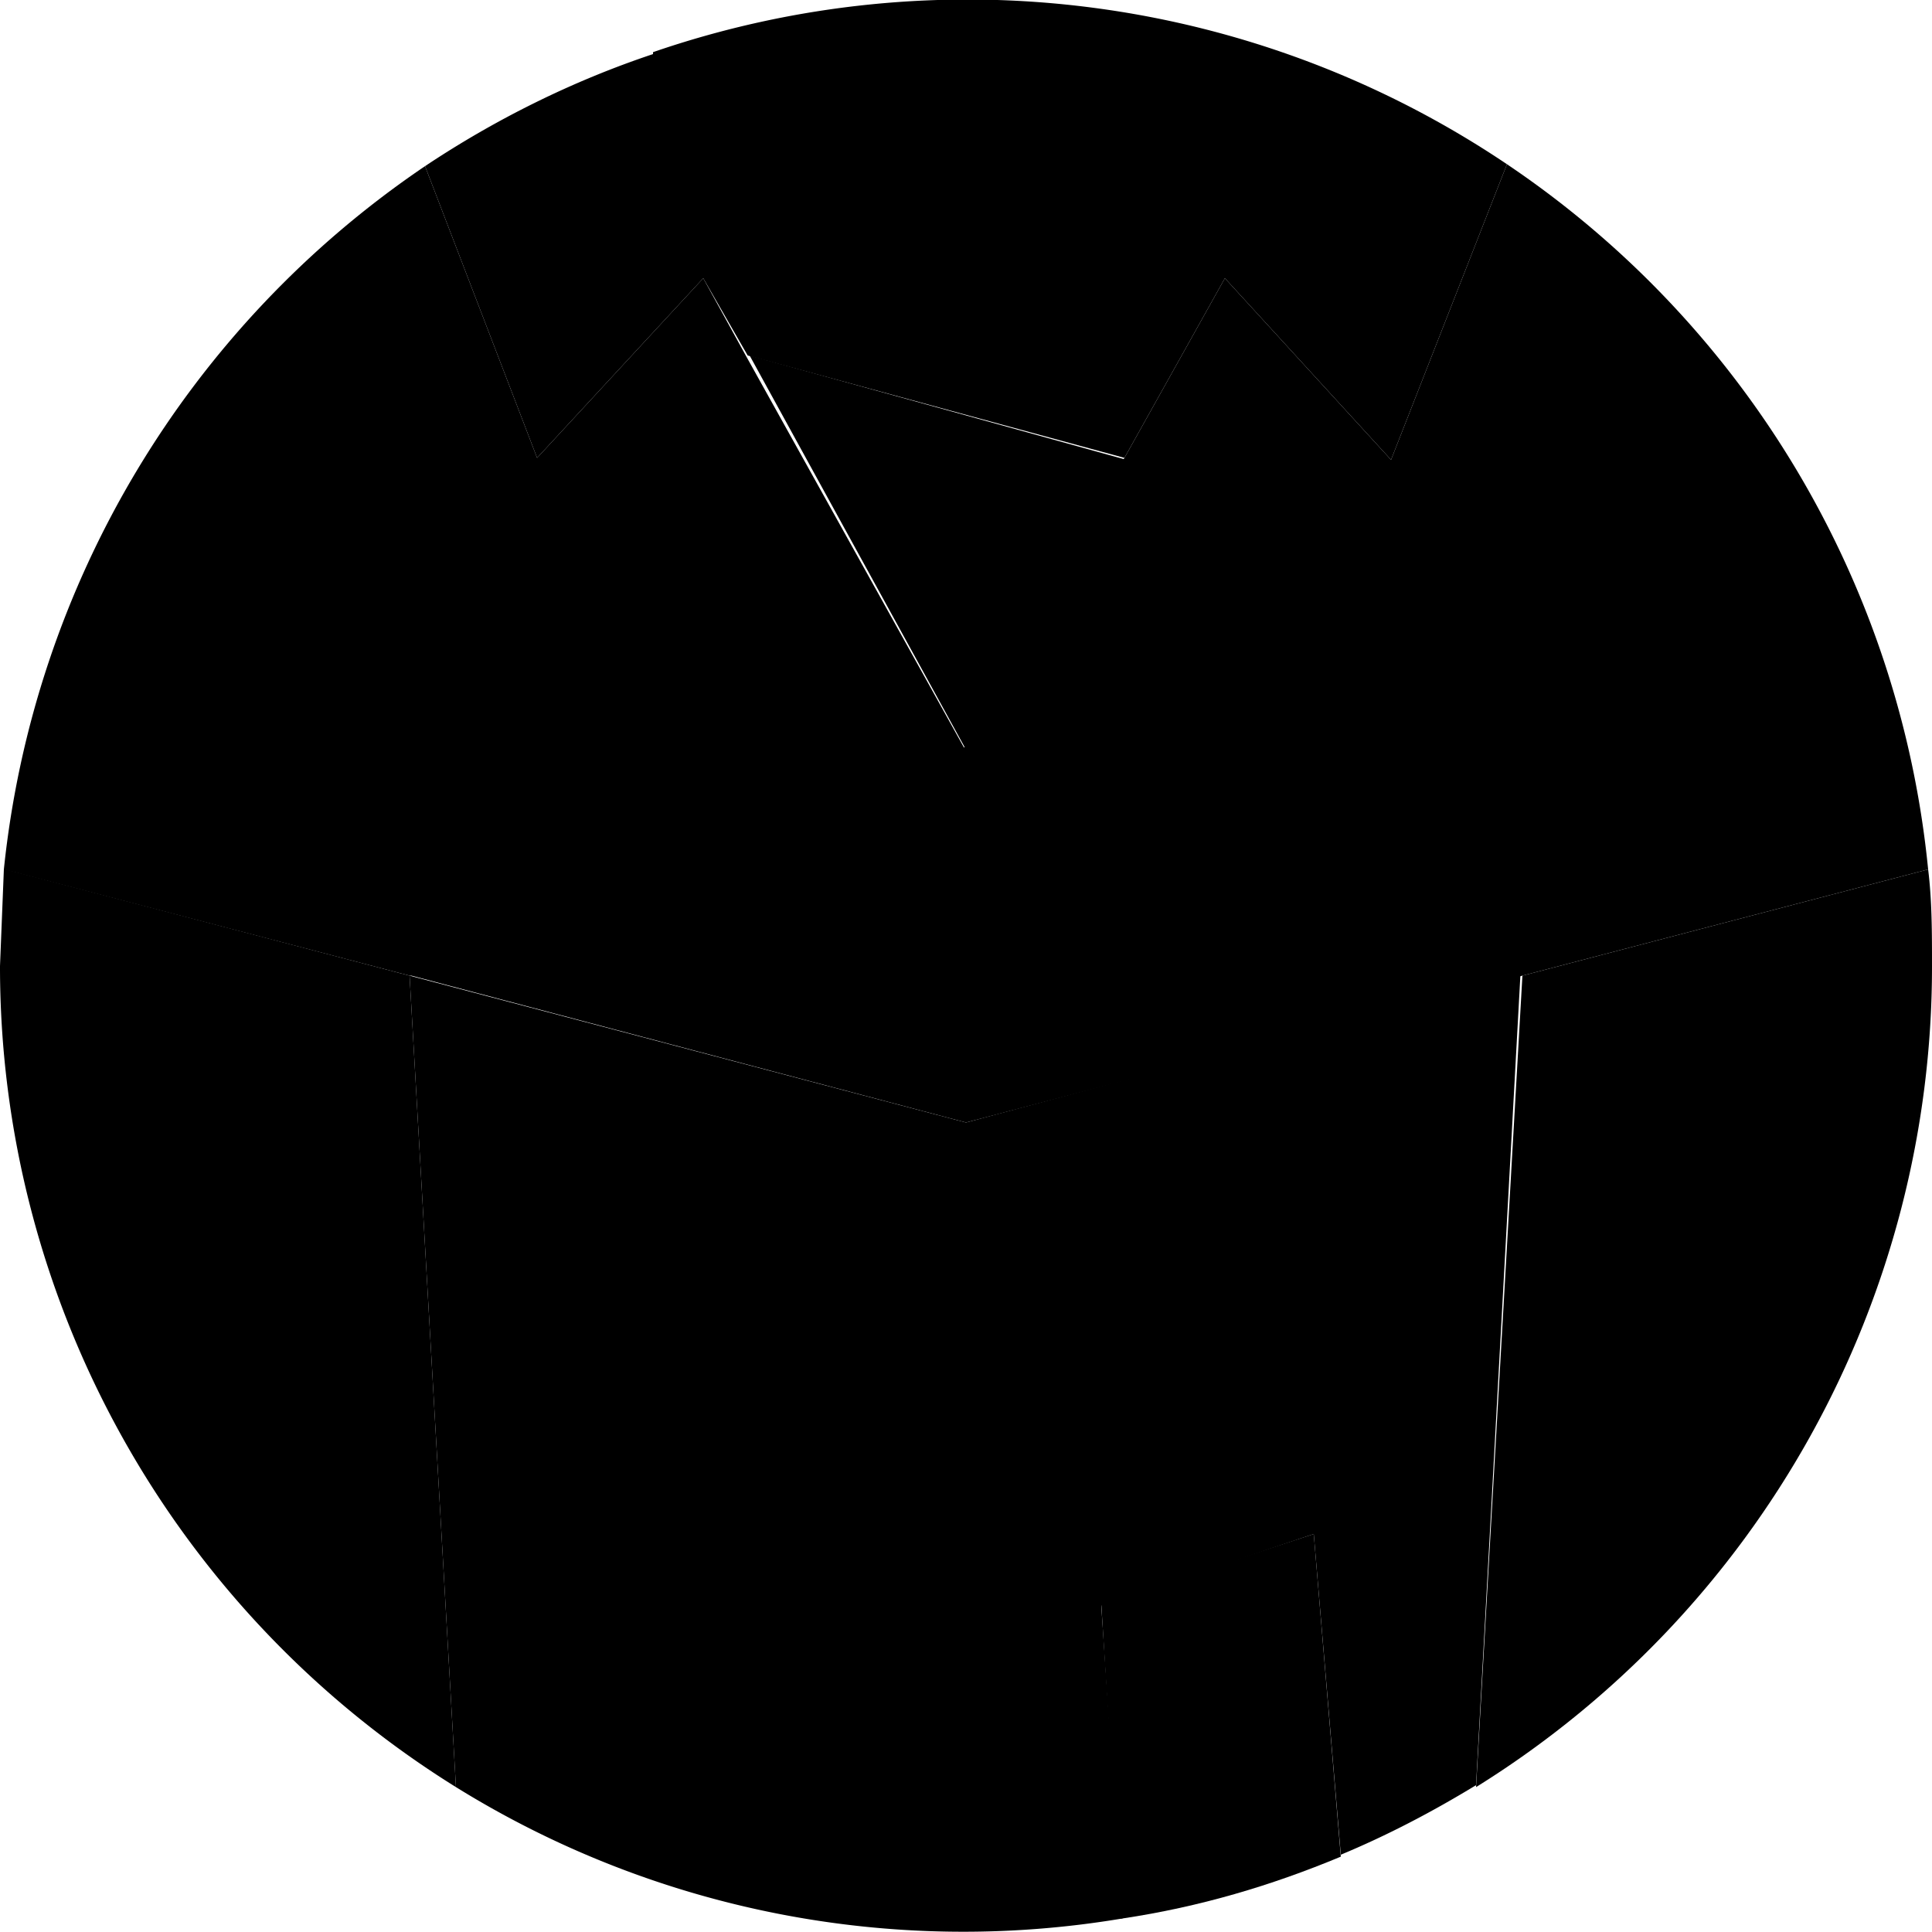 <svg xmlns="http://www.w3.org/2000/svg" fill="none" viewBox="0 0 100 100">
  <g clip-path="url(#a)">
    <path fill="color(display-p3 .592 .251 .361)" d="M21.3 50.5 50 58.1l28.8-7.6 21-5.5A49.9 49.9 0 0 0 78 8.5l-6 15.3-8.6-9.4-5.2 9.3-8.3 15-11.3-20.3-2.2-4-8.6 9.3L22 8.6A50.2 50.2 0 0 0 .2 45l21 5.5Z"/>
    <path fill="color(display-p3 .98 .847 .498)" d="M28.8 34.4a8.1 8.1 0 1 1-16.3 0 8.1 8.1 0 0 1 16.3 0Zm58.7 0a8.1 8.1 0 1 1-16.3 0 8.1 8.1 0 0 1 16.3 0Z"/>
    <path fill="color(display-p3 .282 .129 .357)" d="M.2 45 0 50a50 50 0 0 0 23.6 42.5l-2.4-42L.3 45Zm99.8 5c0-1.7 0-3.4-.2-5l-21 5.5-2.4 42A50 50 0 0 0 100 50Z"/>
    <path fill="color(display-p3 .918 .267 .282)" d="M58.1 99.3c4-.6 7.7-1.7 11.3-3.2L68 79.4 57 83l1 16.3Z"/>
    <path fill="color(display-p3 .906 .745 .635)" d="M23.6 92.5a49.8 49.8 0 0 0 34.5 6.8L57 83.1l11-3.7L69.4 96c2.4-1 4.7-2.2 7-3.6l2.3-42L50 58.1l-28.8-7.6 2.4 42Z"/>
    <path fill="color(display-p3 .282 .129 .357)" fill-rule="evenodd" d="M33.8 2.7A50 50 0 0 1 78 8.5l-6 15.3-8.6-9.4-5.2 9.3-19.5-5.3-2.3-4-8.6 9.3L22 8.6c3.6-2.4 7.6-4.4 11.8-5.8Z" clip-rule="evenodd"/>
    <path fill="color(display-p3 .918 .267 .282)" d="M38.8 18.4 50 38.8l8.3-15-19.5-5.4Z"/>
  </g>
  <defs>
    <clipPath id="a">
      <path fill="#fff" d="M0 0h100v100H0z"/>
    </clipPath>
  </defs>
</svg>
